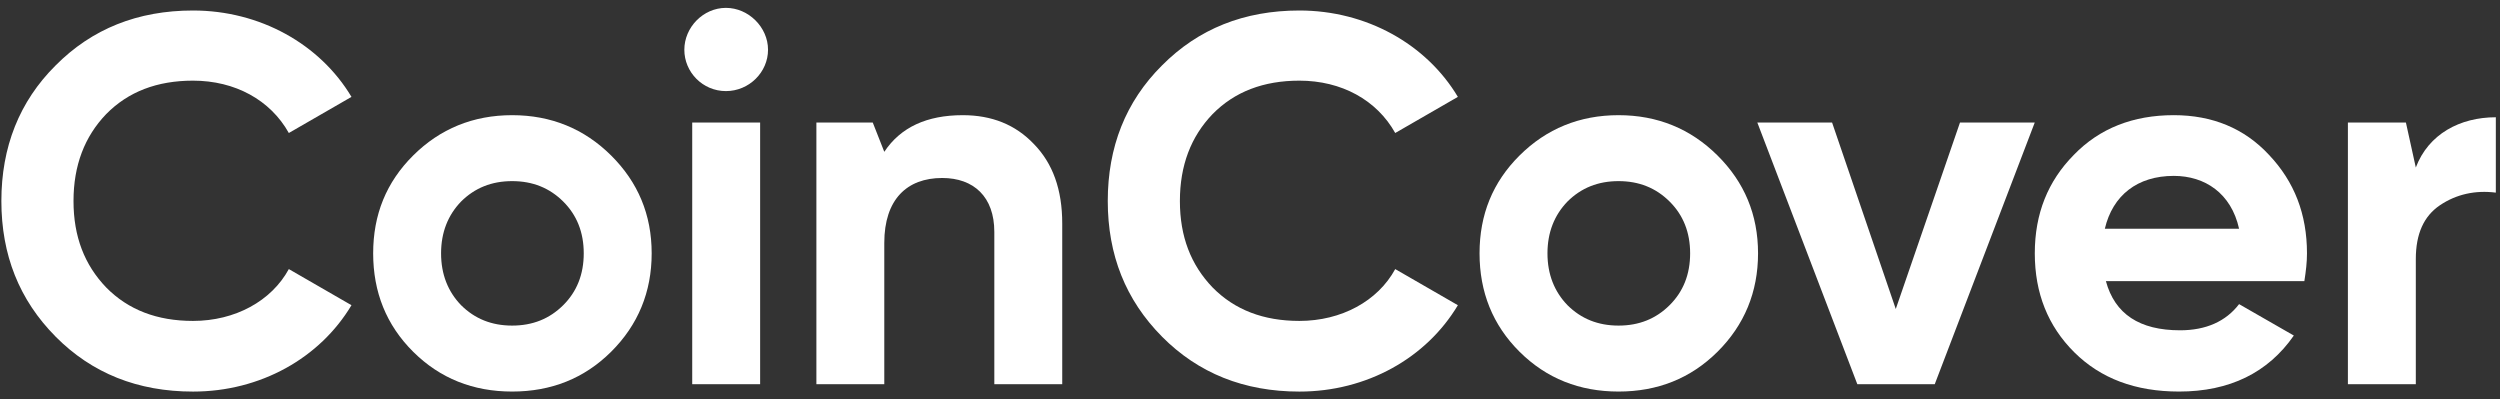 <svg width="169" height="27" viewBox="0 0 169 27" fill="none" xmlns="http://www.w3.org/2000/svg">
<rect x="0" y="0" width="169" height="27" fill="#333333" stroke="none"/>
<path d="M3.758 22.754C1.302 20.277 0.093 17.233 0.093 13.589C0.093 9.945 1.303 6.866 3.758 4.425C6.215 1.949 9.311 0.71 13.047 0.71C17.567 0.71 21.624 2.974 23.76 6.549L19.525 8.991C18.279 6.762 15.894 5.452 13.047 5.452C10.627 5.452 8.67 6.194 7.175 7.716C5.716 9.238 4.969 11.184 4.969 13.591C4.969 15.997 5.716 17.907 7.175 19.429C8.67 20.951 10.627 21.694 13.047 21.694C15.894 21.694 18.35 20.349 19.525 18.19L23.76 20.632C21.624 24.207 17.602 26.471 13.047 26.471C9.311 26.471 6.215 25.232 3.758 22.756V22.754Z" fill="white"/>
<path d="M34.621 26.469C31.988 26.469 29.746 25.584 27.931 23.779C26.115 21.974 25.226 19.745 25.226 17.127C25.226 14.508 26.115 12.315 27.931 10.51C29.746 8.705 31.988 7.786 34.621 7.786C37.255 7.786 39.497 8.706 41.312 10.51C43.128 12.315 44.053 14.508 44.053 17.127C44.053 19.745 43.128 21.974 41.312 23.779C39.497 25.584 37.255 26.469 34.621 26.469ZM34.621 22.01C36.009 22.01 37.148 21.55 38.074 20.63C38.999 19.71 39.461 18.542 39.461 17.127C39.461 15.712 38.999 14.544 38.074 13.624C37.148 12.704 36.009 12.244 34.621 12.244C33.234 12.244 32.095 12.704 31.169 13.624C30.28 14.544 29.817 15.712 29.817 17.127C29.817 18.542 30.28 19.71 31.169 20.63C32.095 21.55 33.234 22.01 34.621 22.01Z" fill="white"/>
<path d="M46.261 3.363C46.261 1.841 47.542 0.532 49.072 0.532C50.601 0.532 51.919 1.841 51.919 3.363C51.919 4.885 50.637 6.158 49.072 6.158C47.506 6.158 46.261 4.884 46.261 3.363ZM46.794 25.974V8.281H51.385V25.974H46.794Z" fill="white"/>
<path d="M69.886 9.732C71.167 11.041 71.807 12.81 71.807 15.11V25.973H67.216V15.676C67.216 13.305 65.828 12.032 63.693 12.032C61.308 12.032 59.778 13.483 59.778 16.42V25.974H55.188V8.281H58.997L59.778 10.263C60.881 8.6 62.661 7.786 65.082 7.786C67.039 7.786 68.641 8.423 69.886 9.732Z" fill="white"/>
<path d="M78.55 22.754C76.094 20.277 74.885 17.233 74.885 13.589C74.885 9.945 76.095 6.866 78.55 4.425C81.007 1.949 84.102 0.71 87.839 0.71C92.359 0.71 96.416 2.974 98.552 6.549L94.317 8.991C93.071 6.762 90.687 5.452 87.839 5.452C85.419 5.452 83.462 6.194 81.967 7.716C80.507 9.238 79.761 11.184 79.761 13.591C79.761 15.997 80.507 17.907 81.967 19.429C83.462 20.951 85.419 21.694 87.839 21.694C90.686 21.694 93.142 20.349 94.317 18.19L98.552 20.632C96.416 24.207 92.394 26.471 87.839 26.471C84.102 26.471 81.007 25.232 78.55 22.756V22.754Z" fill="white"/>
<path d="M109.413 26.469C106.78 26.469 104.538 25.584 102.723 23.779C100.907 21.974 100.017 19.745 100.017 17.127C100.017 14.508 100.907 12.315 102.723 10.51C104.538 8.705 106.78 7.786 109.413 7.786C112.047 7.786 114.289 8.706 116.104 10.51C117.92 12.315 118.844 14.508 118.844 17.127C118.844 19.745 117.919 21.974 116.104 23.779C114.289 25.584 112.047 26.469 109.413 26.469ZM109.413 22.01C110.801 22.01 111.94 21.55 112.865 20.63C113.791 19.71 114.253 18.542 114.253 17.127C114.253 15.712 113.791 14.544 112.865 13.624C111.94 12.704 110.801 12.244 109.413 12.244C108.026 12.244 106.887 12.704 105.961 13.624C105.072 14.544 104.609 15.712 104.609 17.127C104.609 18.542 105.072 19.71 105.961 20.63C106.887 21.55 108.026 22.01 109.413 22.01Z" fill="white"/>
<path d="M142.358 19.003C142.963 21.232 144.635 22.328 147.376 22.328C149.12 22.328 150.472 21.727 151.362 20.559L155.063 22.683C153.319 25.195 150.721 26.469 147.304 26.469C144.35 26.469 142.001 25.584 140.222 23.815C138.442 22.045 137.552 19.817 137.552 17.127C137.552 14.437 138.442 12.244 140.186 10.475C141.93 8.67 144.207 7.785 146.948 7.785C149.546 7.785 151.718 8.67 153.39 10.475C155.098 12.28 155.952 14.473 155.952 17.127C155.952 17.729 155.881 18.33 155.775 19.003H142.358ZM151.362 15.464C150.828 13.058 149.048 11.89 146.948 11.89C144.492 11.89 142.82 13.199 142.286 15.464H151.362Z" fill="white"/>
<path d="M163.309 11.324C164.163 9.059 166.299 7.927 168.718 7.927V13.022C167.33 12.846 166.049 13.129 164.945 13.871C163.842 14.614 163.309 15.817 163.309 17.515V25.973H158.718V8.281H162.639L163.309 11.324Z" fill="white"/>
<path d="M132.496 8.281H137.55L130.788 25.974H125.556L118.794 8.281H123.848L128.154 20.888L132.496 8.281Z" fill="white"/>
</svg>
